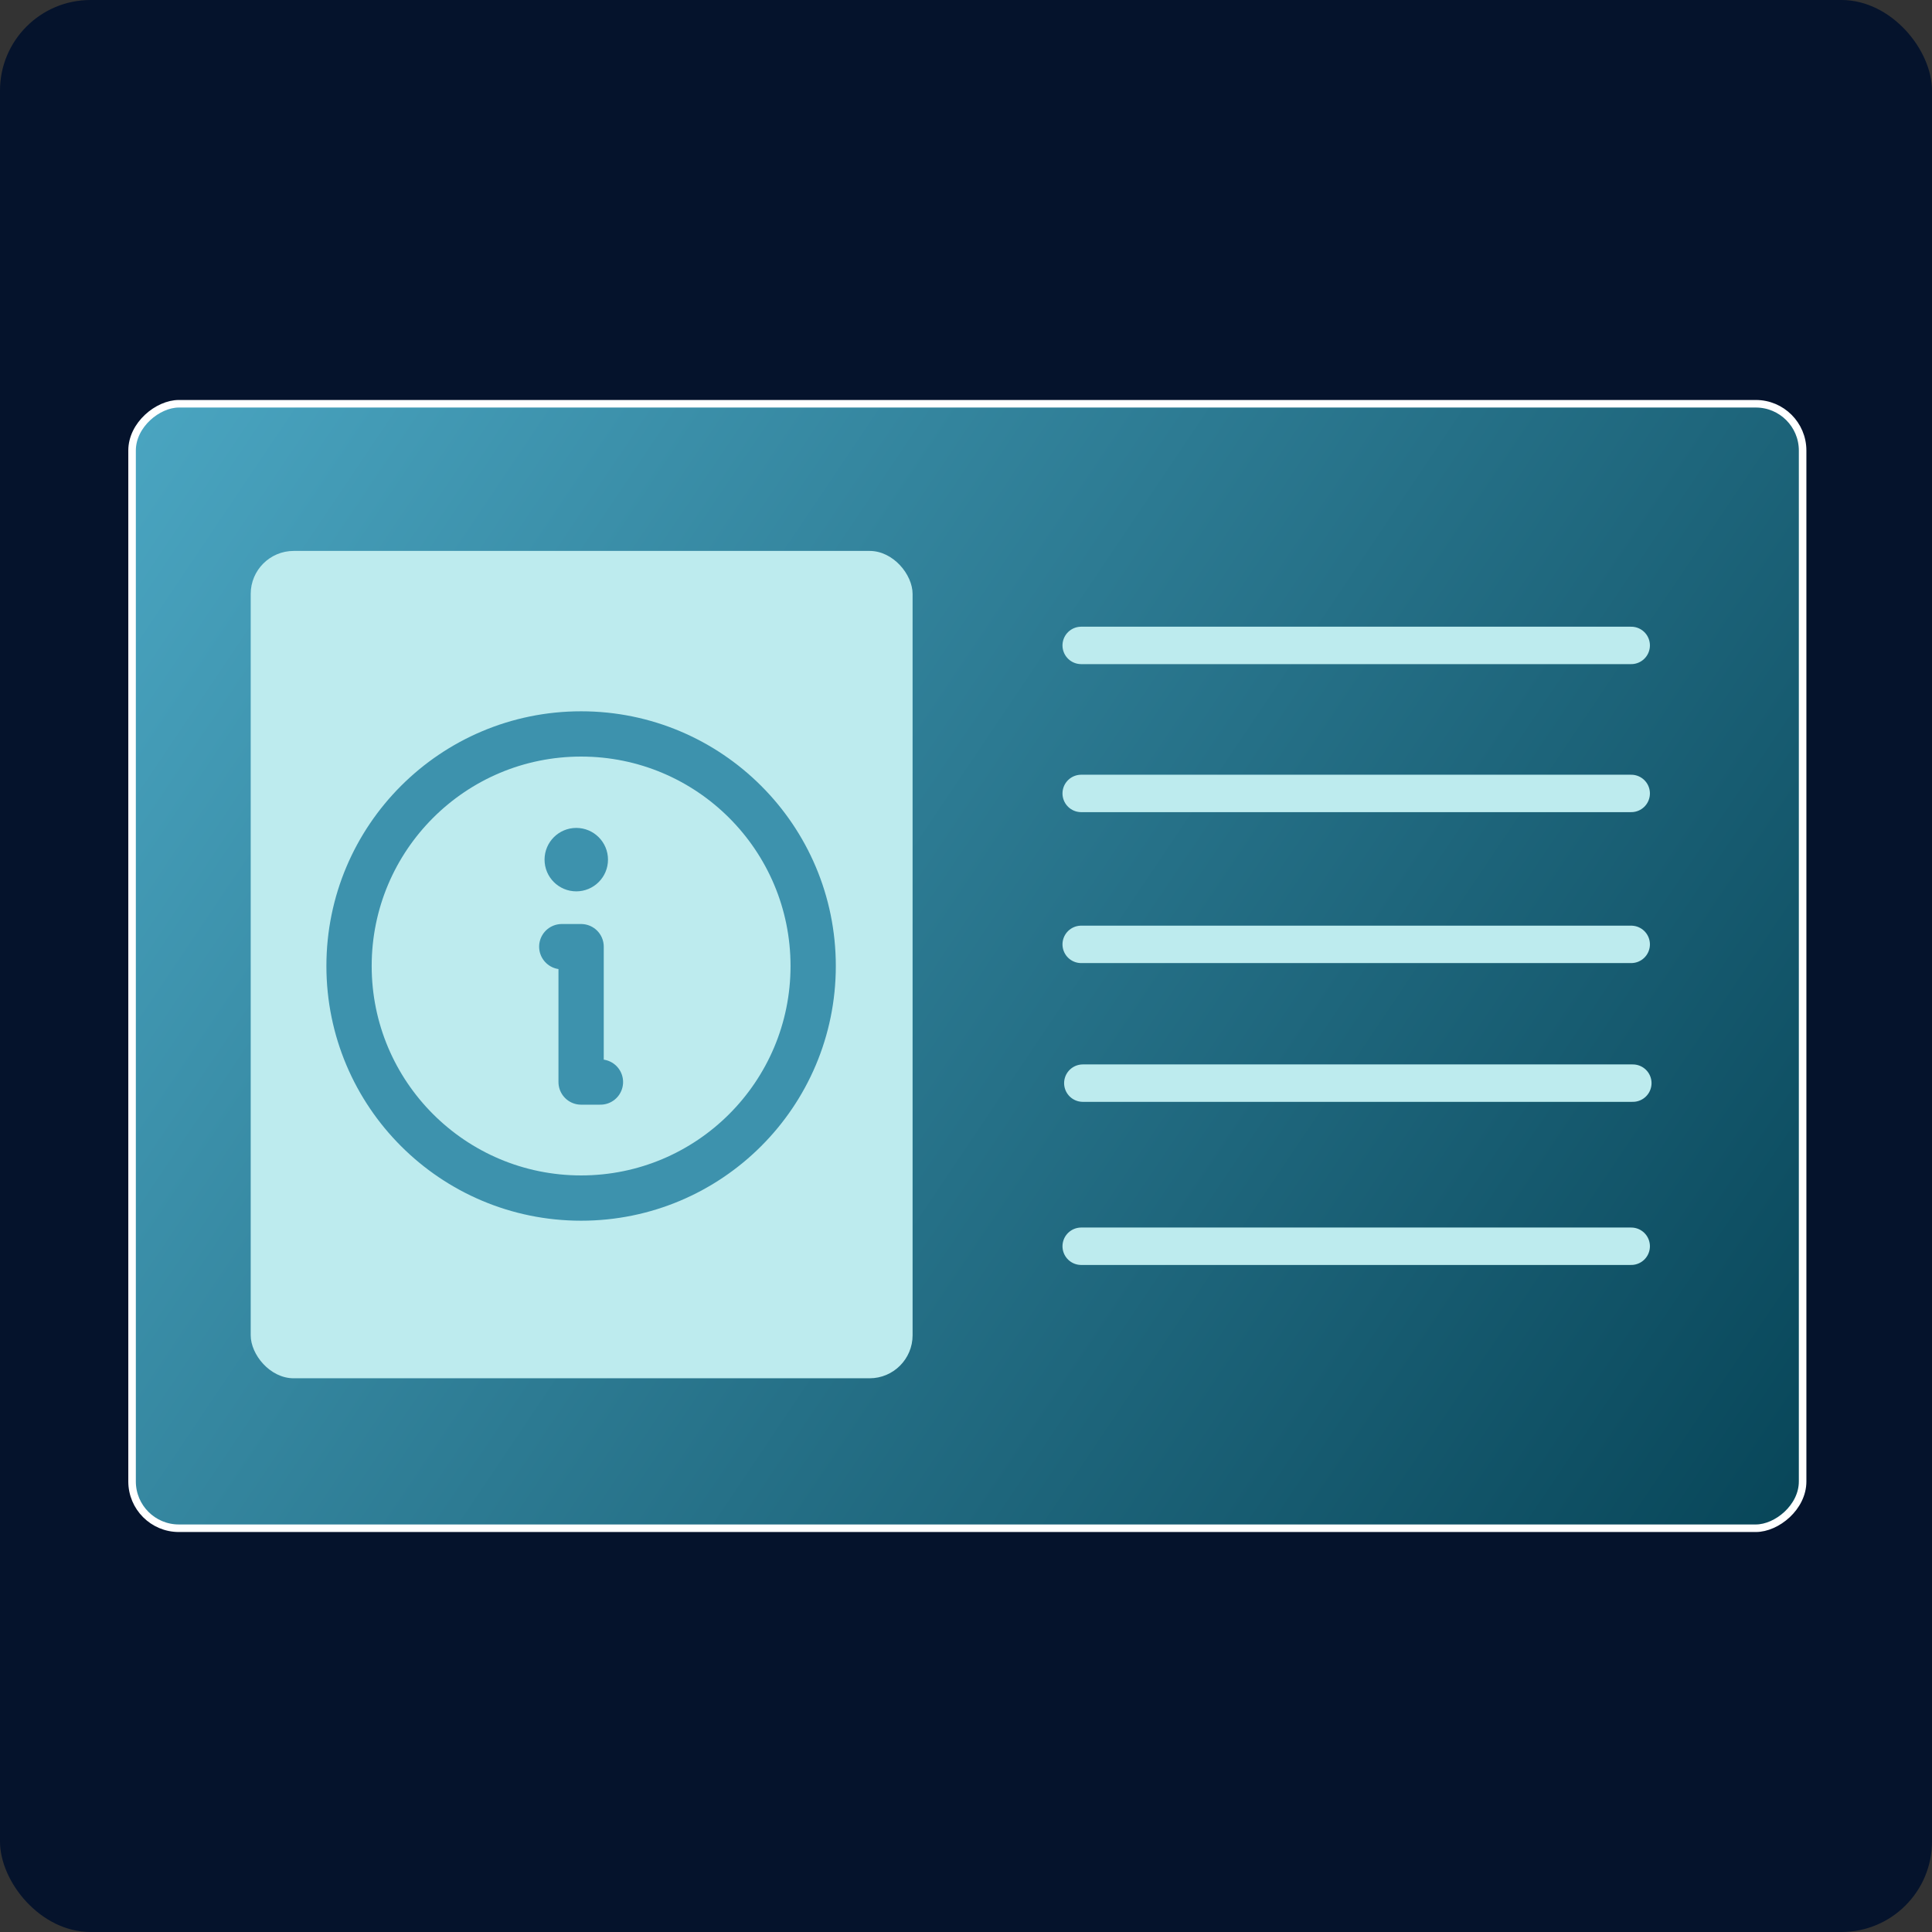 <svg width="256" height="256" viewBox="0 0 256 256" fill="none" xmlns="http://www.w3.org/2000/svg">
<rect x="0" y="0" width="256" height="256" fill="#333333" stroke="none"/>
<rect width="256" height="256" rx="12" fill="#05132C"/>
<rect x="238.856" y="53.5" width="149" height="221.356" rx="6.2" transform="rotate(90 238.856 53.5)" fill="url(#paint0_linear_73_5165)" stroke="white"/>
<rect x="33.219" y="73" width="87.704" height="109.63" rx="5.7" fill="#BDEBEE"/>
<line x1="143.264" y1="85.521" x2="216.143" y2="85.521" stroke="#BDEBEE" stroke-width="4.958" stroke-linecap="round"/>
<line x1="143.264" y1="165.134" x2="216.143" y2="165.134" stroke="#BDEBEE" stroke-width="4.958" stroke-linecap="round"/>
<line x1="143.479" y1="143.521" x2="216.358" y2="143.521" stroke="#BDEBEE" stroke-width="4.958" stroke-linecap="round"/>
<line x1="143.264" y1="125.134" x2="216.143" y2="125.134" stroke="#BDEBEE" stroke-width="4.958" stroke-linecap="round"/>
<line x1="143.264" y1="105.134" x2="216.143" y2="105.134" stroke="#BDEBEE" stroke-width="4.958" stroke-linecap="round"/>
<path d="M77 158.75C93.983 158.75 107.75 144.983 107.75 128C107.75 111.017 93.983 97.25 77 97.25C60.017 97.25 46.25 111.017 46.25 128C46.25 144.983 60.017 158.75 77 158.75Z" stroke="#3D92AD" stroke-width="6" stroke-linecap="round" stroke-linejoin="round"/>
<path d="M74.438 125.438H77V143.375H79.562" stroke="#3D92AD" stroke-width="6" stroke-linecap="round" stroke-linejoin="round"/>
<path d="M76.359 117.609C78.405 117.609 80.062 115.951 80.062 113.906C80.062 111.861 78.405 110.203 76.359 110.203C74.314 110.203 72.656 111.861 72.656 113.906C72.656 115.951 74.314 117.609 76.359 117.609Z" fill="#3D92AD" stroke="#3D92AD"/>
<defs>
<linearGradient id="paint0_linear_73_5165" x1="238.356" y1="274.356" x2="386.356" y2="54.355" gradientUnits="userSpaceOnUse">
<stop stop-color="#4AA5C1"/>
<stop offset="1" stop-color="#084659"/>
</linearGradient>
</defs>
</svg>
